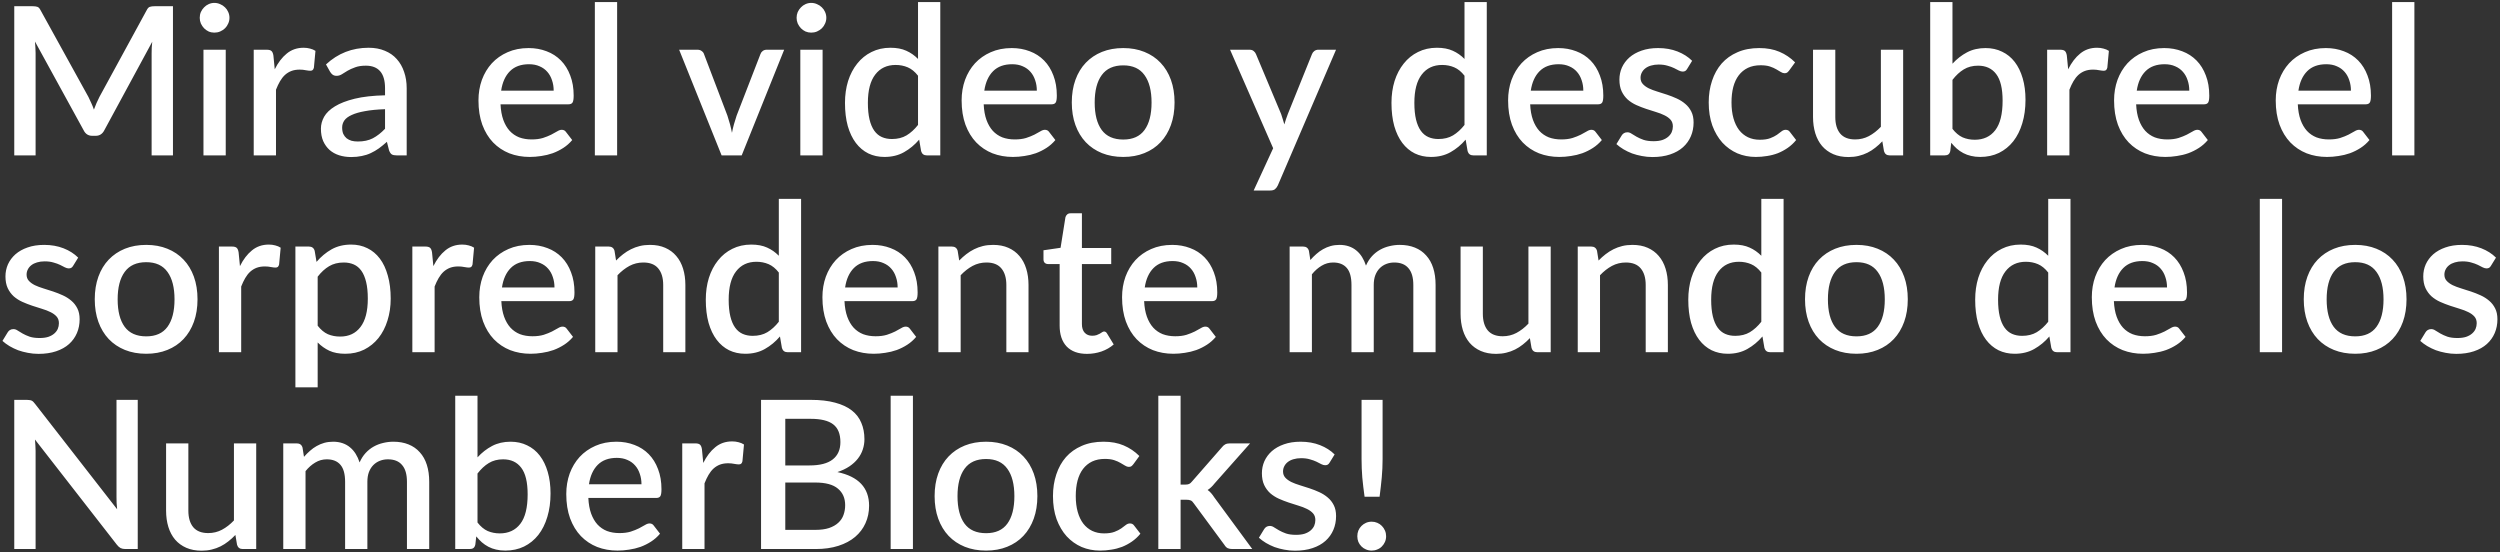 <svg width="724" height="160" viewBox="0 0 724 160" fill="none" xmlns="http://www.w3.org/2000/svg">
<rect x="0" y="0" width="724" height="160" fill="#333333" stroke="none"/>
<path d="M50.09 1.8V45H43.91V15.39C43.91 14.91 43.92 14.39 43.94 13.83C43.98 13.25 44.03 12.67 44.09 12.09L30.2 37.74C29.66 38.8 28.83 39.33 27.71 39.33H26.72C25.58 39.33 24.75 38.8 24.23 37.74L10.13 12.03C10.19 12.61 10.23 13.19 10.25 13.77C10.29 14.35 10.31 14.89 10.31 15.39V45H4.13V1.8H9.38C10 1.8 10.48 1.86 10.82 1.98C11.16 2.08 11.47 2.41 11.75 2.97L25.61 28.08C25.91 28.66 26.19 29.26 26.45 29.88C26.73 30.48 26.98 31.1 27.2 31.74C27.44 31.1 27.69 30.47 27.95 29.85C28.23 29.21 28.52 28.6 28.82 28.02L42.47 2.97C42.75 2.41 43.06 2.08 43.4 1.98C43.74 1.86 44.22 1.8 44.84 1.8H50.09ZM65.373 14.4V45H58.923V14.4H65.373ZM66.453 5.16C66.453 5.74 66.333 6.29 66.093 6.81C65.873 7.33 65.563 7.79 65.163 8.19C64.763 8.57 64.293 8.88 63.753 9.12C63.233 9.34 62.673 9.45 62.073 9.45C61.493 9.45 60.943 9.34 60.423 9.12C59.923 8.88 59.483 8.57 59.103 8.19C58.723 7.79 58.413 7.33 58.173 6.81C57.953 6.29 57.843 5.74 57.843 5.16C57.843 4.56 57.953 4 58.173 3.48C58.413 2.96 58.723 2.51 59.103 2.13C59.483 1.73 59.923 1.42 60.423 1.2C60.943 0.96 61.493 0.84 62.073 0.84C62.673 0.84 63.233 0.96 63.753 1.2C64.293 1.42 64.763 1.73 65.163 2.13C65.563 2.51 65.873 2.96 66.093 3.48C66.333 4 66.453 4.56 66.453 5.16ZM79.567 20.07C80.527 18.13 81.687 16.61 83.047 15.51C84.407 14.39 86.037 13.83 87.937 13.83C88.597 13.83 89.217 13.91 89.797 14.07C90.377 14.21 90.897 14.43 91.357 14.73L90.907 19.59C90.827 19.93 90.697 20.17 90.517 20.31C90.357 20.43 90.137 20.49 89.857 20.49C89.557 20.49 89.127 20.44 88.567 20.34C88.007 20.22 87.417 20.16 86.797 20.16C85.897 20.16 85.097 20.29 84.397 20.55C83.717 20.81 83.097 21.19 82.537 21.69C81.997 22.19 81.517 22.8 81.097 23.52C80.677 24.24 80.287 25.06 79.927 25.98V45H73.477V14.4H77.227C77.907 14.4 78.377 14.53 78.637 14.79C78.897 15.03 79.077 15.46 79.177 16.08L79.567 20.07ZM111.507 31.62C109.207 31.7 107.267 31.89 105.687 32.19C104.107 32.47 102.827 32.84 101.847 33.3C100.867 33.74 100.157 34.27 99.717 34.89C99.297 35.51 99.087 36.19 99.087 36.93C99.087 37.65 99.197 38.27 99.417 38.79C99.657 39.29 99.977 39.71 100.377 40.05C100.797 40.37 101.277 40.61 101.817 40.77C102.377 40.91 102.987 40.98 103.647 40.98C105.327 40.98 106.767 40.67 107.967 40.05C109.187 39.41 110.367 38.49 111.507 37.29V31.62ZM94.407 18.66C97.867 15.44 101.987 13.83 106.767 13.83C108.527 13.83 110.087 14.12 111.447 14.7C112.827 15.26 113.977 16.06 114.897 17.1C115.837 18.14 116.547 19.38 117.027 20.82C117.527 22.24 117.777 23.82 117.777 25.56V45H114.897C114.277 45 113.807 44.91 113.487 44.73C113.167 44.53 112.897 44.14 112.677 43.56L112.047 41.07C111.267 41.77 110.497 42.4 109.737 42.96C108.977 43.5 108.187 43.96 107.367 44.34C106.567 44.72 105.697 45 104.757 45.18C103.837 45.38 102.817 45.48 101.697 45.48C100.457 45.48 99.297 45.31 98.217 44.97C97.157 44.63 96.237 44.12 95.457 43.44C94.677 42.74 94.057 41.88 93.597 40.86C93.157 39.84 92.937 38.64 92.937 37.26C92.937 36.08 93.247 34.93 93.867 33.81C94.507 32.69 95.547 31.69 96.987 30.81C98.447 29.91 100.357 29.17 102.717 28.59C105.097 28.01 108.027 27.68 111.507 27.6V25.56C111.507 23.36 111.037 21.72 110.097 20.64C109.157 19.56 107.777 19.02 105.957 19.02C104.717 19.02 103.677 19.18 102.837 19.5C101.997 19.8 101.267 20.13 100.647 20.49C100.027 20.85 99.477 21.19 98.997 21.51C98.517 21.81 98.007 21.96 97.467 21.96C97.027 21.96 96.647 21.85 96.327 21.63C96.027 21.39 95.777 21.1 95.577 20.76L94.407 18.66ZM160.344 26.25C160.344 25.17 160.184 24.17 159.864 23.25C159.564 22.31 159.114 21.5 158.514 20.82C157.914 20.12 157.164 19.58 156.264 19.2C155.384 18.8 154.364 18.6 153.204 18.6C150.864 18.6 149.024 19.27 147.684 20.61C146.344 21.95 145.494 23.83 145.134 26.25H160.344ZM144.954 30.21C145.034 31.95 145.304 33.46 145.764 34.74C146.224 36 146.834 37.05 147.594 37.89C148.374 38.73 149.294 39.36 150.354 39.78C151.434 40.18 152.634 40.38 153.954 40.38C155.214 40.38 156.304 40.24 157.224 39.96C158.144 39.66 158.944 39.34 159.624 39C160.304 38.64 160.884 38.32 161.364 38.04C161.844 37.74 162.284 37.59 162.684 37.59C163.204 37.59 163.604 37.79 163.884 38.19L165.714 40.56C164.954 41.46 164.094 42.22 163.134 42.84C162.174 43.46 161.154 43.97 160.074 44.37C158.994 44.75 157.884 45.02 156.744 45.18C155.604 45.36 154.494 45.45 153.414 45.45C151.294 45.45 149.324 45.1 147.504 44.4C145.704 43.68 144.134 42.63 142.794 41.25C141.474 39.87 140.434 38.16 139.674 36.12C138.934 34.08 138.564 31.73 138.564 29.07C138.564 26.95 138.894 24.97 139.554 23.13C140.234 21.29 141.194 19.69 142.434 18.33C143.694 16.97 145.214 15.9 146.994 15.12C148.794 14.32 150.824 13.92 153.084 13.92C154.964 13.92 156.704 14.23 158.304 14.85C159.904 15.45 161.284 16.34 162.444 17.52C163.604 18.7 164.504 20.15 165.144 21.87C165.804 23.57 166.134 25.51 166.134 27.69C166.134 28.69 166.024 29.36 165.804 29.7C165.584 30.04 165.184 30.21 164.604 30.21H144.954ZM178.719 0.6V45H172.269V0.6H178.719ZM227.097 14.4L214.797 45H208.977L196.677 14.4H201.987C202.487 14.4 202.897 14.53 203.217 14.79C203.557 15.03 203.777 15.32 203.877 15.66L210.657 33.48C210.937 34.32 211.187 35.15 211.407 35.97C211.627 36.79 211.817 37.62 211.977 38.46C212.137 37.62 212.327 36.8 212.547 36C212.787 35.18 213.047 34.34 213.327 33.48L220.227 15.66C220.347 15.3 220.567 15 220.887 14.76C221.207 14.52 221.597 14.4 222.057 14.4H227.097ZM238.224 14.4V45H231.774V14.4H238.224ZM239.304 5.16C239.304 5.74 239.184 6.29 238.944 6.81C238.724 7.33 238.414 7.79 238.014 8.19C237.614 8.57 237.144 8.88 236.604 9.12C236.084 9.34 235.524 9.45 234.924 9.45C234.344 9.45 233.794 9.34 233.274 9.12C232.774 8.88 232.334 8.57 231.954 8.19C231.574 7.79 231.264 7.33 231.024 6.81C230.804 6.29 230.694 5.74 230.694 5.16C230.694 4.56 230.804 4 231.024 3.48C231.264 2.96 231.574 2.51 231.954 2.13C232.334 1.73 232.774 1.42 233.274 1.2C233.794 0.96 234.344 0.84 234.924 0.84C235.524 0.84 236.084 0.96 236.604 1.2C237.144 1.42 237.614 1.73 238.014 2.13C238.414 2.51 238.724 2.96 238.944 3.48C239.184 4 239.304 4.56 239.304 5.16ZM265.858 21.93C264.958 20.77 263.968 19.96 262.888 19.5C261.808 19.04 260.638 18.81 259.378 18.81C256.858 18.81 254.888 19.74 253.468 21.6C252.048 23.44 251.338 26.17 251.338 29.79C251.338 31.67 251.498 33.28 251.818 34.62C252.138 35.94 252.598 37.02 253.198 37.86C253.798 38.7 254.528 39.31 255.388 39.69C256.248 40.07 257.218 40.26 258.298 40.26C259.938 40.26 261.348 39.91 262.528 39.21C263.728 38.49 264.838 37.48 265.858 36.18V21.93ZM272.308 0.6V45H268.408C267.548 45 266.998 44.59 266.758 43.77L266.188 40.44C264.908 41.94 263.448 43.15 261.808 44.07C260.188 44.99 258.298 45.45 256.138 45.45C254.418 45.45 252.858 45.11 251.458 44.43C250.058 43.73 248.858 42.72 247.858 41.4C246.858 40.08 246.078 38.45 245.518 36.51C244.978 34.55 244.708 32.31 244.708 29.79C244.708 27.51 245.008 25.4 245.608 23.46C246.228 21.52 247.108 19.84 248.248 18.42C249.388 16.98 250.768 15.86 252.388 15.06C254.028 14.24 255.858 13.83 257.878 13.83C259.678 13.83 261.208 14.12 262.468 14.7C263.728 15.26 264.858 16.05 265.858 17.07V0.6H272.308ZM300.266 26.25C300.266 25.17 300.106 24.17 299.786 23.25C299.486 22.31 299.036 21.5 298.436 20.82C297.836 20.12 297.086 19.58 296.186 19.2C295.306 18.8 294.286 18.6 293.126 18.6C290.786 18.6 288.946 19.27 287.606 20.61C286.266 21.95 285.416 23.83 285.056 26.25H300.266ZM284.876 30.21C284.956 31.95 285.226 33.46 285.686 34.74C286.146 36 286.756 37.05 287.516 37.89C288.296 38.73 289.216 39.36 290.276 39.78C291.356 40.18 292.556 40.38 293.876 40.38C295.136 40.38 296.226 40.24 297.146 39.96C298.066 39.66 298.866 39.34 299.546 39C300.226 38.64 300.806 38.32 301.286 38.04C301.766 37.74 302.206 37.59 302.606 37.59C303.126 37.59 303.526 37.79 303.806 38.19L305.636 40.56C304.876 41.46 304.016 42.22 303.056 42.84C302.096 43.46 301.076 43.97 299.996 44.37C298.916 44.75 297.806 45.02 296.666 45.18C295.526 45.36 294.416 45.45 293.336 45.45C291.216 45.45 289.246 45.1 287.426 44.4C285.626 43.68 284.056 42.63 282.716 41.25C281.396 39.87 280.356 38.16 279.596 36.12C278.856 34.08 278.486 31.73 278.486 29.07C278.486 26.95 278.816 24.97 279.476 23.13C280.156 21.29 281.116 19.69 282.356 18.33C283.616 16.97 285.136 15.9 286.916 15.12C288.716 14.32 290.746 13.92 293.006 13.92C294.886 13.92 296.626 14.23 298.226 14.85C299.826 15.45 301.206 16.34 302.366 17.52C303.526 18.7 304.426 20.15 305.066 21.87C305.726 23.57 306.056 25.51 306.056 27.69C306.056 28.69 305.946 29.36 305.726 29.7C305.506 30.04 305.106 30.21 304.526 30.21H284.876ZM325.301 13.92C327.561 13.92 329.601 14.29 331.421 15.03C333.261 15.77 334.821 16.82 336.101 18.18C337.401 19.54 338.401 21.19 339.101 23.13C339.801 25.07 340.151 27.25 340.151 29.67C340.151 32.09 339.801 34.27 339.101 36.21C338.401 38.15 337.401 39.81 336.101 41.19C334.821 42.55 333.261 43.6 331.421 44.34C329.601 45.08 327.561 45.45 325.301 45.45C323.021 45.45 320.961 45.08 319.121 44.34C317.301 43.6 315.741 42.55 314.441 41.19C313.141 39.81 312.141 38.15 311.441 36.21C310.741 34.27 310.391 32.09 310.391 29.67C310.391 27.25 310.741 25.07 311.441 23.13C312.141 21.19 313.141 19.54 314.441 18.18C315.741 16.82 317.301 15.77 319.121 15.03C320.961 14.29 323.021 13.92 325.301 13.92ZM325.301 40.41C328.061 40.41 330.111 39.49 331.451 37.65C332.811 35.79 333.491 33.14 333.491 29.7C333.491 26.26 332.811 23.61 331.451 21.75C330.111 19.87 328.061 18.93 325.301 18.93C322.501 18.93 320.421 19.87 319.061 21.75C317.701 23.61 317.021 26.26 317.021 29.7C317.021 33.14 317.701 35.79 319.061 37.65C320.421 39.49 322.501 40.41 325.301 40.41ZM386.916 14.4L370.056 53.7C369.836 54.16 369.566 54.52 369.246 54.78C368.946 55.04 368.476 55.17 367.836 55.17H363.066L368.706 42.93L356.226 14.4H361.836C362.376 14.4 362.786 14.53 363.066 14.79C363.366 15.03 363.586 15.32 363.726 15.66L371.016 33.03C371.196 33.53 371.356 34.03 371.496 34.53C371.656 35.01 371.806 35.51 371.946 36.03C372.106 35.51 372.266 35 372.426 34.5C372.586 34 372.766 33.5 372.966 33L379.956 15.66C380.096 15.3 380.326 15 380.646 14.76C380.986 14.52 381.356 14.4 381.756 14.4H386.916ZM424.12 21.93C423.22 20.77 422.23 19.96 421.15 19.5C420.07 19.04 418.9 18.81 417.64 18.81C415.12 18.81 413.15 19.74 411.73 21.6C410.31 23.44 409.6 26.17 409.6 29.79C409.6 31.67 409.76 33.28 410.08 34.62C410.4 35.94 410.86 37.02 411.46 37.86C412.06 38.7 412.79 39.31 413.65 39.69C414.51 40.07 415.48 40.26 416.56 40.26C418.2 40.26 419.61 39.91 420.79 39.21C421.99 38.49 423.1 37.48 424.12 36.18V21.93ZM430.57 0.6V45H426.67C425.81 45 425.26 44.59 425.02 43.77L424.45 40.44C423.17 41.94 421.71 43.15 420.07 44.07C418.45 44.99 416.56 45.45 414.4 45.45C412.68 45.45 411.12 45.11 409.72 44.43C408.32 43.73 407.12 42.72 406.12 41.4C405.12 40.08 404.34 38.45 403.78 36.51C403.24 34.55 402.97 32.31 402.97 29.79C402.97 27.51 403.27 25.4 403.87 23.46C404.49 21.52 405.37 19.84 406.51 18.42C407.65 16.98 409.03 15.86 410.65 15.06C412.29 14.24 414.12 13.83 416.14 13.83C417.94 13.83 419.47 14.12 420.73 14.7C421.99 15.26 423.12 16.05 424.12 17.07V0.6H430.57ZM458.527 26.25C458.527 25.17 458.367 24.17 458.047 23.25C457.747 22.31 457.297 21.5 456.697 20.82C456.097 20.12 455.347 19.58 454.447 19.2C453.567 18.8 452.547 18.6 451.387 18.6C449.047 18.6 447.207 19.27 445.867 20.61C444.527 21.95 443.677 23.83 443.317 26.25H458.527ZM443.137 30.21C443.217 31.95 443.487 33.46 443.947 34.74C444.407 36 445.017 37.05 445.777 37.89C446.557 38.73 447.477 39.36 448.537 39.78C449.617 40.18 450.817 40.38 452.137 40.38C453.397 40.38 454.487 40.24 455.407 39.96C456.327 39.66 457.127 39.34 457.807 39C458.487 38.64 459.067 38.32 459.547 38.04C460.027 37.74 460.467 37.59 460.867 37.59C461.387 37.59 461.787 37.79 462.067 38.19L463.897 40.56C463.137 41.46 462.277 42.22 461.317 42.84C460.357 43.46 459.337 43.97 458.257 44.37C457.177 44.75 456.067 45.02 454.927 45.18C453.787 45.36 452.677 45.45 451.597 45.45C449.477 45.45 447.507 45.1 445.687 44.4C443.887 43.68 442.317 42.63 440.977 41.25C439.657 39.87 438.617 38.16 437.857 36.12C437.117 34.08 436.747 31.73 436.747 29.07C436.747 26.95 437.077 24.97 437.737 23.13C438.417 21.29 439.377 19.69 440.617 18.33C441.877 16.97 443.397 15.9 445.177 15.12C446.977 14.32 449.007 13.92 451.267 13.92C453.147 13.92 454.887 14.23 456.487 14.85C458.087 15.45 459.467 16.34 460.627 17.52C461.787 18.7 462.687 20.15 463.327 21.87C463.987 23.57 464.317 25.51 464.317 27.69C464.317 28.69 464.207 29.36 463.987 29.7C463.767 30.04 463.367 30.21 462.787 30.21H443.137ZM488.602 19.95C488.442 20.23 488.262 20.43 488.062 20.55C487.862 20.67 487.612 20.73 487.312 20.73C486.972 20.73 486.602 20.63 486.202 20.43C485.802 20.21 485.332 19.97 484.792 19.71C484.252 19.45 483.612 19.22 482.872 19.02C482.152 18.8 481.302 18.69 480.322 18.69C479.522 18.69 478.792 18.79 478.132 18.99C477.492 19.17 476.942 19.44 476.482 19.8C476.042 20.14 475.702 20.55 475.462 21.03C475.222 21.49 475.102 21.99 475.102 22.53C475.102 23.25 475.322 23.85 475.762 24.33C476.202 24.81 476.782 25.23 477.502 25.59C478.222 25.93 479.042 26.24 479.962 26.52C480.882 26.8 481.822 27.1 482.782 27.42C483.742 27.74 484.682 28.11 485.602 28.53C486.522 28.95 487.342 29.47 488.062 30.09C488.782 30.69 489.362 31.43 489.802 32.31C490.242 33.17 490.462 34.22 490.462 35.46C490.462 36.9 490.202 38.23 489.682 39.45C489.162 40.67 488.402 41.73 487.402 42.63C486.402 43.53 485.152 44.23 483.652 44.73C482.172 45.23 480.472 45.48 478.552 45.48C477.492 45.48 476.462 45.38 475.462 45.18C474.482 45 473.542 44.75 472.642 44.43C471.762 44.09 470.932 43.69 470.152 43.23C469.392 42.77 468.712 42.27 468.112 41.73L469.612 39.27C469.792 38.97 470.012 38.74 470.272 38.58C470.552 38.4 470.892 38.31 471.292 38.31C471.712 38.31 472.122 38.45 472.522 38.73C472.942 38.99 473.422 39.28 473.962 39.6C474.522 39.92 475.192 40.22 475.972 40.5C476.752 40.76 477.722 40.89 478.882 40.89C479.842 40.89 480.672 40.78 481.372 40.56C482.072 40.32 482.652 40 483.112 39.6C483.572 39.2 483.912 38.75 484.132 38.25C484.352 37.73 484.462 37.18 484.462 36.6C484.462 35.82 484.242 35.18 483.802 34.68C483.362 34.18 482.772 33.75 482.032 33.39C481.312 33.03 480.482 32.71 479.542 32.43C478.622 32.15 477.682 31.85 476.722 31.53C475.762 31.21 474.812 30.84 473.872 30.42C472.952 30 472.122 29.47 471.382 28.83C470.662 28.17 470.082 27.38 469.642 26.46C469.202 25.52 468.982 24.38 468.982 23.04C468.982 21.82 469.222 20.66 469.702 19.56C470.202 18.46 470.922 17.49 471.862 16.65C472.822 15.81 473.992 15.15 475.372 14.67C476.772 14.17 478.382 13.92 480.202 13.92C482.262 13.92 484.132 14.25 485.812 14.91C487.492 15.57 488.902 16.47 490.042 17.61L488.602 19.95ZM518.154 20.4C517.954 20.66 517.764 20.86 517.584 21C517.404 21.14 517.144 21.21 516.804 21.21C516.464 21.21 516.104 21.09 515.724 20.85C515.364 20.61 514.924 20.35 514.404 20.07C513.904 19.77 513.294 19.5 512.574 19.26C511.854 19.02 510.954 18.9 509.874 18.9C508.474 18.9 507.244 19.15 506.184 19.65C505.144 20.15 504.264 20.87 503.544 21.81C502.844 22.73 502.314 23.86 501.954 25.2C501.614 26.52 501.444 28.01 501.444 29.67C501.444 31.39 501.634 32.92 502.014 34.26C502.394 35.6 502.934 36.73 503.634 37.65C504.354 38.57 505.214 39.27 506.214 39.75C507.234 40.23 508.374 40.47 509.634 40.47C510.874 40.47 511.884 40.32 512.664 40.02C513.444 39.72 514.094 39.39 514.614 39.03C515.134 38.67 515.574 38.34 515.934 38.04C516.314 37.74 516.714 37.59 517.134 37.59C517.654 37.59 518.054 37.79 518.334 38.19L520.164 40.56C519.424 41.46 518.604 42.22 517.704 42.84C516.804 43.46 515.854 43.97 514.854 44.37C513.854 44.75 512.814 45.02 511.734 45.18C510.654 45.36 509.564 45.45 508.464 45.45C506.564 45.45 504.784 45.1 503.124 44.4C501.484 43.68 500.044 42.65 498.804 41.31C497.584 39.95 496.614 38.3 495.894 36.36C495.194 34.4 494.844 32.17 494.844 29.67C494.844 27.41 495.164 25.32 495.804 23.4C496.444 21.46 497.374 19.79 498.594 18.39C499.834 16.99 501.364 15.9 503.184 15.12C505.004 14.32 507.104 13.92 509.484 13.92C511.704 13.92 513.654 14.28 515.334 15C517.034 15.72 518.544 16.74 519.864 18.06L518.154 20.4ZM551.152 14.4V45H547.252C546.392 45 545.842 44.59 545.602 43.77L545.122 40.92C544.482 41.6 543.802 42.22 543.082 42.78C542.382 43.34 541.632 43.82 540.832 44.22C540.032 44.62 539.172 44.93 538.252 45.15C537.352 45.37 536.382 45.48 535.342 45.48C533.662 45.48 532.182 45.2 530.902 44.64C529.622 44.08 528.542 43.29 527.662 42.27C526.802 41.25 526.152 40.03 525.712 38.61C525.272 37.17 525.052 35.59 525.052 33.87V14.4H531.502V33.87C531.502 35.93 531.972 37.53 532.912 38.67C533.872 39.81 535.322 40.38 537.262 40.38C538.682 40.38 540.002 40.06 541.222 39.42C542.462 38.76 543.622 37.86 544.702 36.72V14.4H551.152ZM565.435 37.32C566.335 38.48 567.315 39.3 568.375 39.78C569.455 40.24 570.625 40.47 571.885 40.47C574.425 40.47 576.405 39.55 577.825 37.71C579.245 35.87 579.955 33.02 579.955 29.16C579.955 25.64 579.335 23.07 578.095 21.45C576.875 19.83 575.125 19.02 572.845 19.02C571.265 19.02 569.885 19.38 568.705 20.1C567.545 20.8 566.455 21.81 565.435 23.13V37.32ZM565.435 18.45C566.695 17.07 568.105 15.97 569.665 15.15C571.225 14.33 573.005 13.92 575.005 13.92C576.785 13.92 578.385 14.27 579.805 14.97C581.245 15.65 582.465 16.64 583.465 17.94C584.465 19.24 585.235 20.82 585.775 22.68C586.315 24.52 586.585 26.6 586.585 28.92C586.585 31.4 586.275 33.66 585.655 35.7C585.055 37.72 584.185 39.46 583.045 40.92C581.905 42.36 580.525 43.48 578.905 44.28C577.285 45.06 575.475 45.45 573.475 45.45C572.495 45.45 571.605 45.35 570.805 45.15C570.005 44.97 569.265 44.7 568.585 44.34C567.905 43.98 567.275 43.55 566.695 43.05C566.135 42.55 565.595 41.98 565.075 41.34L564.805 43.71C564.705 44.17 564.525 44.5 564.265 44.7C564.005 44.9 563.645 45 563.185 45H558.985V0.6H565.435V18.45ZM598.942 20.07C599.902 18.13 601.062 16.61 602.422 15.51C603.782 14.39 605.412 13.83 607.312 13.83C607.972 13.83 608.592 13.91 609.172 14.07C609.752 14.21 610.272 14.43 610.732 14.73L610.282 19.59C610.202 19.93 610.072 20.17 609.892 20.31C609.732 20.43 609.512 20.49 609.232 20.49C608.932 20.49 608.502 20.44 607.942 20.34C607.382 20.22 606.792 20.16 606.172 20.16C605.272 20.16 604.472 20.29 603.772 20.55C603.092 20.81 602.472 21.19 601.912 21.69C601.372 22.19 600.892 22.8 600.472 23.52C600.052 24.24 599.662 25.06 599.302 25.98V45H592.852V14.4H596.602C597.282 14.4 597.752 14.53 598.012 14.79C598.272 15.03 598.452 15.46 598.552 16.08L598.942 20.07ZM634.016 26.25C634.016 25.17 633.856 24.17 633.536 23.25C633.236 22.31 632.786 21.5 632.186 20.82C631.586 20.12 630.836 19.58 629.936 19.2C629.056 18.8 628.036 18.6 626.876 18.6C624.536 18.6 622.696 19.27 621.356 20.61C620.016 21.95 619.166 23.83 618.806 26.25H634.016ZM618.626 30.21C618.706 31.95 618.976 33.46 619.436 34.74C619.896 36 620.506 37.05 621.266 37.89C622.046 38.73 622.966 39.36 624.026 39.78C625.106 40.18 626.306 40.38 627.626 40.38C628.886 40.38 629.976 40.24 630.896 39.96C631.816 39.66 632.616 39.34 633.296 39C633.976 38.64 634.556 38.32 635.036 38.04C635.516 37.74 635.956 37.59 636.356 37.59C636.876 37.59 637.276 37.79 637.556 38.19L639.386 40.56C638.626 41.46 637.766 42.22 636.806 42.84C635.846 43.46 634.826 43.97 633.746 44.37C632.666 44.75 631.556 45.02 630.416 45.18C629.276 45.36 628.166 45.45 627.086 45.45C624.966 45.45 622.996 45.1 621.176 44.4C619.376 43.68 617.806 42.63 616.466 41.25C615.146 39.87 614.106 38.16 613.346 36.12C612.606 34.08 612.236 31.73 612.236 29.07C612.236 26.95 612.566 24.97 613.226 23.13C613.906 21.29 614.866 19.69 616.106 18.33C617.366 16.97 618.886 15.9 620.666 15.12C622.466 14.32 624.496 13.92 626.756 13.92C628.636 13.92 630.376 14.23 631.976 14.85C633.576 15.45 634.956 16.34 636.116 17.52C637.276 18.7 638.176 20.15 638.816 21.87C639.476 23.57 639.806 25.51 639.806 27.69C639.806 28.69 639.696 29.36 639.476 29.7C639.256 30.04 638.856 30.21 638.276 30.21H618.626ZM680.832 26.25C680.832 25.17 680.672 24.17 680.352 23.25C680.052 22.31 679.602 21.5 679.002 20.82C678.402 20.12 677.652 19.58 676.752 19.2C675.872 18.8 674.852 18.6 673.692 18.6C671.352 18.6 669.512 19.27 668.172 20.61C666.832 21.95 665.982 23.83 665.622 26.25H680.832ZM665.442 30.21C665.522 31.95 665.792 33.46 666.252 34.74C666.712 36 667.322 37.05 668.082 37.89C668.862 38.73 669.782 39.36 670.842 39.78C671.922 40.18 673.122 40.38 674.442 40.38C675.702 40.38 676.792 40.24 677.712 39.96C678.632 39.66 679.432 39.34 680.112 39C680.792 38.64 681.372 38.32 681.852 38.04C682.332 37.74 682.772 37.59 683.172 37.59C683.692 37.59 684.092 37.79 684.372 38.19L686.202 40.56C685.442 41.46 684.582 42.22 683.622 42.84C682.662 43.46 681.642 43.97 680.562 44.37C679.482 44.75 678.372 45.02 677.232 45.18C676.092 45.36 674.982 45.45 673.902 45.45C671.782 45.45 669.812 45.1 667.992 44.4C666.192 43.68 664.622 42.63 663.282 41.25C661.962 39.87 660.922 38.16 660.162 36.12C659.422 34.08 659.052 31.73 659.052 29.07C659.052 26.95 659.382 24.97 660.042 23.13C660.722 21.29 661.682 19.69 662.922 18.33C664.182 16.97 665.702 15.9 667.482 15.12C669.282 14.32 671.312 13.92 673.572 13.92C675.452 13.92 677.192 14.23 678.792 14.85C680.392 15.45 681.772 16.34 682.932 17.52C684.092 18.7 684.992 20.15 685.632 21.87C686.292 23.57 686.622 25.51 686.622 27.69C686.622 28.69 686.512 29.36 686.292 29.7C686.072 30.04 685.672 30.21 685.092 30.21H665.442ZM699.207 0.6V45H692.757V0.6H699.207ZM21.2 76.95C21.04 77.23 20.86 77.43 20.66 77.55C20.46 77.67 20.21 77.73 19.91 77.73C19.57 77.73 19.2 77.63 18.8 77.43C18.4 77.21 17.93 76.97 17.39 76.71C16.85 76.45 16.21 76.22 15.47 76.02C14.75 75.8 13.9 75.69 12.92 75.69C12.12 75.69 11.39 75.79 10.73 75.99C10.09 76.17 9.54 76.44 9.08 76.8C8.64 77.14 8.3 77.55 8.06 78.03C7.82 78.49 7.7 78.99 7.7 79.53C7.7 80.25 7.92 80.85 8.36 81.33C8.8 81.81 9.38 82.23 10.1 82.59C10.82 82.93 11.64 83.24 12.56 83.52C13.48 83.8 14.42 84.1 15.38 84.42C16.34 84.74 17.28 85.11 18.2 85.53C19.12 85.95 19.94 86.47 20.66 87.09C21.38 87.69 21.96 88.43 22.4 89.31C22.84 90.17 23.06 91.22 23.06 92.46C23.06 93.9 22.8 95.23 22.28 96.45C21.76 97.67 21 98.73 20 99.63C19 100.53 17.75 101.23 16.25 101.73C14.77 102.23 13.07 102.48 11.15 102.48C10.09 102.48 9.06 102.38 8.06 102.18C7.08 102 6.14 101.75 5.24 101.43C4.36 101.09 3.53 100.69 2.75 100.23C1.99 99.77 1.31 99.27 0.71 98.73L2.21 96.27C2.39 95.97 2.61 95.74 2.87 95.58C3.15 95.4 3.49 95.31 3.89 95.31C4.31 95.31 4.72 95.45 5.12 95.73C5.54 95.99 6.02 96.28 6.56 96.6C7.12 96.92 7.79 97.22 8.57 97.5C9.35 97.76 10.32 97.89 11.48 97.89C12.44 97.89 13.27 97.78 13.97 97.56C14.67 97.32 15.25 97 15.71 96.6C16.17 96.2 16.51 95.75 16.73 95.25C16.95 94.73 17.06 94.18 17.06 93.6C17.06 92.82 16.84 92.18 16.4 91.68C15.96 91.18 15.37 90.75 14.63 90.39C13.91 90.03 13.08 89.71 12.14 89.43C11.22 89.15 10.28 88.85 9.32 88.53C8.36 88.21 7.41 87.84 6.47 87.42C5.55 87 4.72 86.47 3.98 85.83C3.26 85.17 2.68 84.38 2.24 83.46C1.8 82.52 1.58 81.38 1.58 80.04C1.58 78.82 1.82 77.66 2.3 76.56C2.8 75.46 3.52 74.49 4.46 73.65C5.42 72.81 6.59 72.15 7.97 71.67C9.37 71.17 10.98 70.92 12.8 70.92C14.86 70.92 16.73 71.25 18.41 71.91C20.09 72.57 21.5 73.47 22.64 74.61L21.2 76.95ZM42.351 70.92C44.611 70.92 46.651 71.29 48.471 72.03C50.311 72.77 51.871 73.82 53.151 75.18C54.451 76.54 55.451 78.19 56.151 80.13C56.851 82.07 57.201 84.25 57.201 86.67C57.201 89.09 56.851 91.27 56.151 93.21C55.451 95.15 54.451 96.81 53.151 98.19C51.871 99.55 50.311 100.6 48.471 101.34C46.651 102.08 44.611 102.45 42.351 102.45C40.071 102.45 38.011 102.08 36.171 101.34C34.351 100.6 32.791 99.55 31.491 98.19C30.191 96.81 29.191 95.15 28.491 93.21C27.791 91.27 27.441 89.09 27.441 86.67C27.441 84.25 27.791 82.07 28.491 80.13C29.191 78.19 30.191 76.54 31.491 75.18C32.791 73.82 34.351 72.77 36.171 72.03C38.011 71.29 40.071 70.92 42.351 70.92ZM42.351 97.41C45.111 97.41 47.161 96.49 48.501 94.65C49.861 92.79 50.541 90.14 50.541 86.7C50.541 83.26 49.861 80.61 48.501 78.75C47.161 76.87 45.111 75.93 42.351 75.93C39.551 75.93 37.471 76.87 36.111 78.75C34.751 80.61 34.071 83.26 34.071 86.7C34.071 90.14 34.751 92.79 36.111 94.65C37.471 96.49 39.551 97.41 42.351 97.41ZM69.489 77.07C70.449 75.13 71.609 73.61 72.969 72.51C74.329 71.39 75.959 70.83 77.859 70.83C78.519 70.83 79.139 70.91 79.719 71.07C80.299 71.21 80.819 71.43 81.279 71.73L80.829 76.59C80.749 76.93 80.619 77.17 80.439 77.31C80.279 77.43 80.059 77.49 79.779 77.49C79.479 77.49 79.049 77.44 78.489 77.34C77.929 77.22 77.339 77.16 76.719 77.16C75.819 77.16 75.019 77.29 74.319 77.55C73.639 77.81 73.019 78.19 72.459 78.69C71.919 79.19 71.439 79.8 71.019 80.52C70.599 81.24 70.209 82.06 69.849 82.98V102H63.399V71.4H67.149C67.829 71.4 68.299 71.53 68.559 71.79C68.819 72.03 68.999 72.46 69.099 73.08L69.489 77.07ZM91.997 94.32C92.897 95.48 93.877 96.3 94.937 96.78C96.017 97.24 97.207 97.47 98.507 97.47C101.027 97.47 102.987 96.55 104.387 94.71C105.807 92.87 106.517 90.13 106.517 86.49C106.517 84.61 106.357 83.01 106.037 81.69C105.717 80.35 105.257 79.26 104.657 78.42C104.057 77.58 103.327 76.97 102.467 76.59C101.607 76.21 100.637 76.02 99.557 76.02C97.917 76.02 96.497 76.38 95.297 77.1C94.117 77.8 93.017 78.81 91.997 80.13V94.32ZM91.667 75.84C92.947 74.34 94.397 73.13 96.017 72.21C97.657 71.29 99.557 70.83 101.717 70.83C103.437 70.83 104.997 71.18 106.397 71.88C107.797 72.56 108.997 73.56 109.997 74.88C110.997 76.2 111.767 77.84 112.307 79.8C112.867 81.74 113.147 83.97 113.147 86.49C113.147 88.75 112.837 90.86 112.217 92.82C111.617 94.76 110.747 96.45 109.607 97.89C108.467 99.31 107.087 100.43 105.467 101.25C103.847 102.05 102.017 102.45 99.977 102.45C98.177 102.45 96.647 102.16 95.387 101.58C94.147 101 93.017 100.2 91.997 99.18V112.17H85.547V71.4H89.447C90.327 71.4 90.887 71.81 91.127 72.63L91.667 75.84ZM125.504 77.07C126.464 75.13 127.624 73.61 128.984 72.51C130.344 71.39 131.974 70.83 133.874 70.83C134.534 70.83 135.154 70.91 135.734 71.07C136.314 71.21 136.834 71.43 137.294 71.73L136.844 76.59C136.764 76.93 136.634 77.17 136.454 77.31C136.294 77.43 136.074 77.49 135.794 77.49C135.494 77.49 135.064 77.44 134.504 77.34C133.944 77.22 133.354 77.16 132.734 77.16C131.834 77.16 131.034 77.29 130.334 77.55C129.654 77.81 129.034 78.19 128.474 78.69C127.934 79.19 127.454 79.8 127.034 80.52C126.614 81.24 126.224 82.06 125.864 82.98V102H119.414V71.4H123.164C123.844 71.4 124.314 71.53 124.574 71.79C124.834 72.03 125.014 72.46 125.114 73.08L125.504 77.07ZM160.578 83.25C160.578 82.17 160.418 81.17 160.098 80.25C159.798 79.31 159.348 78.5 158.748 77.82C158.148 77.12 157.398 76.58 156.498 76.2C155.618 75.8 154.598 75.6 153.438 75.6C151.098 75.6 149.258 76.27 147.918 77.61C146.578 78.95 145.728 80.83 145.368 83.25H160.578ZM145.188 87.21C145.268 88.95 145.538 90.46 145.998 91.74C146.458 93 147.068 94.05 147.828 94.89C148.608 95.73 149.528 96.36 150.588 96.78C151.668 97.18 152.868 97.38 154.188 97.38C155.448 97.38 156.538 97.24 157.458 96.96C158.378 96.66 159.178 96.34 159.858 96C160.538 95.64 161.118 95.32 161.598 95.04C162.078 94.74 162.518 94.59 162.918 94.59C163.438 94.59 163.838 94.79 164.118 95.19L165.948 97.56C165.188 98.46 164.328 99.22 163.368 99.84C162.408 100.46 161.388 100.97 160.308 101.37C159.228 101.75 158.118 102.02 156.978 102.18C155.838 102.36 154.728 102.45 153.648 102.45C151.528 102.45 149.558 102.1 147.738 101.4C145.938 100.68 144.368 99.63 143.028 98.25C141.708 96.87 140.668 95.16 139.908 93.12C139.168 91.08 138.798 88.73 138.798 86.07C138.798 83.95 139.128 81.97 139.788 80.13C140.468 78.29 141.428 76.69 142.668 75.33C143.928 73.97 145.448 72.9 147.228 72.12C149.028 71.32 151.058 70.92 153.318 70.92C155.198 70.92 156.938 71.23 158.538 71.85C160.138 72.45 161.518 73.34 162.678 74.52C163.838 75.7 164.738 77.15 165.378 78.87C166.038 80.57 166.368 82.51 166.368 84.69C166.368 85.69 166.258 86.36 166.038 86.7C165.818 87.04 165.418 87.21 164.838 87.21H145.188ZM178.413 75.45C179.073 74.77 179.753 74.16 180.453 73.62C181.173 73.06 181.933 72.58 182.733 72.18C183.533 71.78 184.383 71.47 185.283 71.25C186.183 71.03 187.163 70.92 188.223 70.92C189.903 70.92 191.373 71.2 192.633 71.76C193.913 72.32 194.983 73.11 195.843 74.13C196.723 75.15 197.383 76.38 197.823 77.82C198.263 79.24 198.483 80.81 198.483 82.53V102H192.063V82.53C192.063 80.47 191.583 78.87 190.623 77.73C189.683 76.59 188.243 76.02 186.303 76.02C184.863 76.02 183.523 76.35 182.283 77.01C181.063 77.67 179.913 78.57 178.833 79.71V102H172.383V71.4H176.283C177.163 71.4 177.723 71.81 177.963 72.63L178.413 75.45ZM225.546 78.93C224.646 77.77 223.656 76.96 222.576 76.5C221.496 76.04 220.326 75.81 219.066 75.81C216.546 75.81 214.576 76.74 213.156 78.6C211.736 80.44 211.026 83.17 211.026 86.79C211.026 88.67 211.186 90.28 211.506 91.62C211.826 92.94 212.286 94.02 212.886 94.86C213.486 95.7 214.216 96.31 215.076 96.69C215.936 97.07 216.906 97.26 217.986 97.26C219.626 97.26 221.036 96.91 222.216 96.21C223.416 95.49 224.526 94.48 225.546 93.18V78.93ZM231.996 57.6V102H228.096C227.236 102 226.686 101.59 226.446 100.77L225.876 97.44C224.596 98.94 223.136 100.15 221.496 101.07C219.876 101.99 217.986 102.45 215.826 102.45C214.106 102.45 212.546 102.11 211.146 101.43C209.746 100.73 208.546 99.72 207.546 98.4C206.546 97.08 205.766 95.45 205.206 93.51C204.666 91.55 204.396 89.31 204.396 86.79C204.396 84.51 204.696 82.4 205.296 80.46C205.916 78.52 206.796 76.84 207.936 75.42C209.076 73.98 210.456 72.86 212.076 72.06C213.716 71.24 215.546 70.83 217.566 70.83C219.366 70.83 220.896 71.12 222.156 71.7C223.416 72.26 224.546 73.05 225.546 74.07V57.6H231.996ZM259.953 83.25C259.953 82.17 259.793 81.17 259.473 80.25C259.173 79.31 258.723 78.5 258.123 77.82C257.523 77.12 256.773 76.58 255.873 76.2C254.993 75.8 253.973 75.6 252.813 75.6C250.473 75.6 248.633 76.27 247.293 77.61C245.953 78.95 245.103 80.83 244.743 83.25H259.953ZM244.563 87.21C244.643 88.95 244.913 90.46 245.373 91.74C245.833 93 246.443 94.05 247.203 94.89C247.983 95.73 248.903 96.36 249.963 96.78C251.043 97.18 252.243 97.38 253.563 97.38C254.823 97.38 255.913 97.24 256.833 96.96C257.753 96.66 258.553 96.34 259.233 96C259.913 95.64 260.493 95.32 260.973 95.04C261.453 94.74 261.893 94.59 262.293 94.59C262.813 94.59 263.213 94.79 263.493 95.19L265.323 97.56C264.563 98.46 263.703 99.22 262.743 99.84C261.783 100.46 260.763 100.97 259.683 101.37C258.603 101.75 257.493 102.02 256.353 102.18C255.213 102.36 254.103 102.45 253.023 102.45C250.903 102.45 248.933 102.1 247.113 101.4C245.313 100.68 243.743 99.63 242.403 98.25C241.083 96.87 240.043 95.16 239.283 93.12C238.543 91.08 238.173 88.73 238.173 86.07C238.173 83.95 238.503 81.97 239.163 80.13C239.843 78.29 240.803 76.69 242.043 75.33C243.303 73.97 244.823 72.9 246.603 72.12C248.403 71.32 250.433 70.92 252.693 70.92C254.573 70.92 256.313 71.23 257.913 71.85C259.513 72.45 260.893 73.34 262.053 74.52C263.213 75.7 264.113 77.15 264.753 78.87C265.413 80.57 265.743 82.51 265.743 84.69C265.743 85.69 265.633 86.36 265.413 86.7C265.193 87.04 264.793 87.21 264.213 87.21H244.563ZM277.788 75.45C278.448 74.77 279.128 74.16 279.828 73.62C280.548 73.06 281.308 72.58 282.108 72.18C282.908 71.78 283.758 71.47 284.658 71.25C285.558 71.03 286.538 70.92 287.598 70.92C289.278 70.92 290.748 71.2 292.008 71.76C293.288 72.32 294.358 73.11 295.218 74.13C296.098 75.15 296.758 76.38 297.198 77.82C297.638 79.24 297.858 80.81 297.858 82.53V102H291.438V82.53C291.438 80.47 290.958 78.87 289.998 77.73C289.058 76.59 287.618 76.02 285.678 76.02C284.238 76.02 282.898 76.35 281.658 77.01C280.438 77.67 279.288 78.57 278.208 79.71V102H271.758V71.4H275.658C276.538 71.4 277.098 71.81 277.338 72.63L277.788 75.45ZM314.791 102.48C312.251 102.48 310.291 101.77 308.911 100.35C307.551 98.91 306.871 96.89 306.871 94.29V76.47H303.511C303.151 76.47 302.841 76.36 302.581 76.14C302.321 75.9 302.191 75.55 302.191 75.09V72.48L307.141 71.76L308.551 62.91C308.651 62.57 308.821 62.3 309.061 62.1C309.301 61.88 309.621 61.77 310.021 61.77H313.321V71.82H321.811V76.47H313.321V93.84C313.321 94.94 313.591 95.78 314.131 96.36C314.671 96.94 315.391 97.23 316.291 97.23C316.791 97.23 317.221 97.17 317.581 97.05C317.941 96.91 318.251 96.77 318.511 96.63C318.771 96.47 318.991 96.33 319.171 96.21C319.371 96.07 319.561 96 319.741 96C320.101 96 320.391 96.2 320.611 96.6L322.531 99.75C321.531 100.63 320.351 101.31 318.991 101.79C317.631 102.25 316.231 102.48 314.791 102.48ZM346.73 83.25C346.73 82.17 346.57 81.17 346.25 80.25C345.95 79.31 345.5 78.5 344.9 77.82C344.3 77.12 343.55 76.58 342.65 76.2C341.77 75.8 340.75 75.6 339.59 75.6C337.25 75.6 335.41 76.27 334.07 77.61C332.73 78.95 331.88 80.83 331.52 83.25H346.73ZM331.34 87.21C331.42 88.95 331.69 90.46 332.15 91.74C332.61 93 333.22 94.05 333.98 94.89C334.76 95.73 335.68 96.36 336.74 96.78C337.82 97.18 339.02 97.38 340.34 97.38C341.6 97.38 342.69 97.24 343.61 96.96C344.53 96.66 345.33 96.34 346.01 96C346.69 95.64 347.27 95.32 347.75 95.04C348.23 94.74 348.67 94.59 349.07 94.59C349.59 94.59 349.99 94.79 350.27 95.19L352.1 97.56C351.34 98.46 350.48 99.22 349.52 99.84C348.56 100.46 347.54 100.97 346.46 101.37C345.38 101.75 344.27 102.02 343.13 102.18C341.99 102.36 340.88 102.45 339.8 102.45C337.68 102.45 335.71 102.1 333.89 101.4C332.09 100.68 330.52 99.63 329.18 98.25C327.86 96.87 326.82 95.16 326.06 93.12C325.32 91.08 324.95 88.73 324.95 86.07C324.95 83.95 325.28 81.97 325.94 80.13C326.62 78.29 327.58 76.69 328.82 75.33C330.08 73.97 331.6 72.9 333.38 72.12C335.18 71.32 337.21 70.92 339.47 70.92C341.35 70.92 343.09 71.23 344.69 71.85C346.29 72.45 347.67 73.34 348.83 74.52C349.99 75.7 350.89 77.15 351.53 78.87C352.19 80.57 352.52 82.51 352.52 84.69C352.52 85.69 352.41 86.36 352.19 86.7C351.97 87.04 351.57 87.21 350.99 87.21H331.34ZM373.477 102V71.4H377.377C378.257 71.4 378.817 71.81 379.057 72.63L379.477 75.3C380.037 74.66 380.617 74.08 381.217 73.56C381.817 73.02 382.457 72.56 383.137 72.18C383.837 71.78 384.577 71.47 385.357 71.25C386.157 71.03 387.017 70.92 387.937 70.92C388.917 70.92 389.817 71.06 390.637 71.34C391.457 71.62 392.177 72.02 392.797 72.54C393.437 73.06 393.987 73.69 394.447 74.43C394.907 75.17 395.287 76 395.587 76.92C396.047 75.86 396.627 74.95 397.327 74.19C398.027 73.43 398.807 72.81 399.667 72.33C400.527 71.85 401.437 71.5 402.397 71.28C403.377 71.04 404.367 70.92 405.367 70.92C407.007 70.92 408.467 71.18 409.747 71.7C411.047 72.22 412.137 72.98 413.017 73.98C413.917 74.96 414.597 76.17 415.057 77.61C415.517 79.05 415.747 80.69 415.747 82.53V102H409.297V82.53C409.297 80.37 408.827 78.75 407.887 77.67C406.967 76.57 405.597 76.02 403.777 76.02C402.957 76.02 402.187 76.16 401.467 76.44C400.747 76.72 400.117 77.13 399.577 77.67C399.037 78.21 398.607 78.89 398.287 79.71C397.987 80.51 397.837 81.45 397.837 82.53V102H391.387V82.53C391.387 80.29 390.937 78.65 390.037 77.61C389.137 76.55 387.817 76.02 386.077 76.02C384.877 76.02 383.767 76.33 382.747 76.95C381.727 77.55 380.787 78.38 379.927 79.44V102H373.477ZM449.082 71.4V102H445.182C444.322 102 443.772 101.59 443.532 100.77L443.052 97.92C442.412 98.6 441.732 99.22 441.012 99.78C440.312 100.34 439.562 100.82 438.762 101.22C437.962 101.62 437.102 101.93 436.182 102.15C435.282 102.37 434.312 102.48 433.272 102.48C431.592 102.48 430.112 102.2 428.832 101.64C427.552 101.08 426.472 100.29 425.592 99.27C424.732 98.25 424.082 97.03 423.642 95.61C423.202 94.17 422.982 92.59 422.982 90.87V71.4H429.432V90.87C429.432 92.93 429.902 94.53 430.842 95.67C431.802 96.81 433.252 97.38 435.192 97.38C436.612 97.38 437.932 97.06 439.152 96.42C440.392 95.76 441.552 94.86 442.632 93.72V71.4H449.082ZM462.944 75.45C463.604 74.77 464.284 74.16 464.984 73.62C465.704 73.06 466.464 72.58 467.264 72.18C468.064 71.78 468.914 71.47 469.814 71.25C470.714 71.03 471.694 70.92 472.754 70.92C474.434 70.92 475.904 71.2 477.164 71.76C478.444 72.32 479.514 73.11 480.374 74.13C481.254 75.15 481.914 76.38 482.354 77.82C482.794 79.24 483.014 80.81 483.014 82.53V102H476.594V82.53C476.594 80.47 476.114 78.87 475.154 77.73C474.214 76.59 472.774 76.02 470.834 76.02C469.394 76.02 468.054 76.35 466.814 77.01C465.594 77.67 464.444 78.57 463.364 79.71V102H456.914V71.4H460.814C461.694 71.4 462.254 71.81 462.494 72.63L462.944 75.45ZM510.077 78.93C509.177 77.77 508.187 76.96 507.107 76.5C506.027 76.04 504.857 75.81 503.597 75.81C501.077 75.81 499.107 76.74 497.687 78.6C496.267 80.44 495.557 83.17 495.557 86.79C495.557 88.67 495.717 90.28 496.037 91.62C496.357 92.94 496.817 94.02 497.417 94.86C498.017 95.7 498.747 96.31 499.607 96.69C500.467 97.07 501.437 97.26 502.517 97.26C504.157 97.26 505.567 96.91 506.747 96.21C507.947 95.49 509.057 94.48 510.077 93.18V78.93ZM516.527 57.6V102H512.627C511.767 102 511.217 101.59 510.977 100.77L510.407 97.44C509.127 98.94 507.667 100.15 506.027 101.07C504.407 101.99 502.517 102.45 500.357 102.45C498.637 102.45 497.077 102.11 495.677 101.43C494.277 100.73 493.077 99.72 492.077 98.4C491.077 97.08 490.297 95.45 489.737 93.51C489.197 91.55 488.927 89.31 488.927 86.79C488.927 84.51 489.227 82.4 489.827 80.46C490.447 78.52 491.327 76.84 492.467 75.42C493.607 73.98 494.987 72.86 496.607 72.06C498.247 71.24 500.077 70.83 502.097 70.83C503.897 70.83 505.427 71.12 506.687 71.7C507.947 72.26 509.077 73.05 510.077 74.07V57.6H516.527ZM537.644 70.92C539.904 70.92 541.944 71.29 543.764 72.03C545.604 72.77 547.164 73.82 548.444 75.18C549.744 76.54 550.744 78.19 551.444 80.13C552.144 82.07 552.494 84.25 552.494 86.67C552.494 89.09 552.144 91.27 551.444 93.21C550.744 95.15 549.744 96.81 548.444 98.19C547.164 99.55 545.604 100.6 543.764 101.34C541.944 102.08 539.904 102.45 537.644 102.45C535.364 102.45 533.304 102.08 531.464 101.34C529.644 100.6 528.084 99.55 526.784 98.19C525.484 96.81 524.484 95.15 523.784 93.21C523.084 91.27 522.734 89.09 522.734 86.67C522.734 84.25 523.084 82.07 523.784 80.13C524.484 78.19 525.484 76.54 526.784 75.18C528.084 73.82 529.644 72.77 531.464 72.03C533.304 71.29 535.364 70.92 537.644 70.92ZM537.644 97.41C540.404 97.41 542.454 96.49 543.794 94.65C545.154 92.79 545.834 90.14 545.834 86.7C545.834 83.26 545.154 80.61 543.794 78.75C542.454 76.87 540.404 75.93 537.644 75.93C534.844 75.93 532.764 76.87 531.404 78.75C530.044 80.61 529.364 83.26 529.364 86.7C529.364 90.14 530.044 92.79 531.404 94.65C532.764 96.49 534.844 97.41 537.644 97.41ZM593.163 78.93C592.263 77.77 591.273 76.96 590.193 76.5C589.113 76.04 587.943 75.81 586.683 75.81C584.163 75.81 582.193 76.74 580.773 78.6C579.353 80.44 578.643 83.17 578.643 86.79C578.643 88.67 578.803 90.28 579.123 91.62C579.443 92.94 579.903 94.02 580.503 94.86C581.103 95.7 581.833 96.31 582.693 96.69C583.553 97.07 584.523 97.26 585.603 97.26C587.243 97.26 588.653 96.91 589.833 96.21C591.033 95.49 592.143 94.48 593.163 93.18V78.93ZM599.613 57.6V102H595.713C594.853 102 594.303 101.59 594.063 100.77L593.493 97.44C592.213 98.94 590.753 100.15 589.113 101.07C587.493 101.99 585.603 102.45 583.443 102.45C581.723 102.45 580.163 102.11 578.763 101.43C577.363 100.73 576.163 99.72 575.163 98.4C574.163 97.08 573.383 95.45 572.823 93.51C572.283 91.55 572.013 89.31 572.013 86.79C572.013 84.51 572.313 82.4 572.913 80.46C573.533 78.52 574.413 76.84 575.553 75.42C576.693 73.98 578.073 72.86 579.693 72.06C581.333 71.24 583.163 70.83 585.183 70.83C586.983 70.83 588.513 71.12 589.773 71.7C591.033 72.26 592.163 73.05 593.163 74.07V57.6H599.613ZM627.57 83.25C627.57 82.17 627.41 81.17 627.09 80.25C626.79 79.31 626.34 78.5 625.74 77.82C625.14 77.12 624.39 76.58 623.49 76.2C622.61 75.8 621.59 75.6 620.43 75.6C618.09 75.6 616.25 76.27 614.91 77.61C613.57 78.95 612.72 80.83 612.36 83.25H627.57ZM612.18 87.21C612.26 88.95 612.53 90.46 612.99 91.74C613.45 93 614.06 94.05 614.82 94.89C615.6 95.73 616.52 96.36 617.58 96.78C618.66 97.18 619.86 97.38 621.18 97.38C622.44 97.38 623.53 97.24 624.45 96.96C625.37 96.66 626.17 96.34 626.85 96C627.53 95.64 628.11 95.32 628.59 95.04C629.07 94.74 629.51 94.59 629.91 94.59C630.43 94.59 630.83 94.79 631.11 95.19L632.94 97.56C632.18 98.46 631.32 99.22 630.36 99.84C629.4 100.46 628.38 100.97 627.3 101.37C626.22 101.75 625.11 102.02 623.97 102.18C622.83 102.36 621.72 102.45 620.64 102.45C618.52 102.45 616.55 102.1 614.73 101.4C612.93 100.68 611.36 99.63 610.02 98.25C608.7 96.87 607.66 95.16 606.9 93.12C606.16 91.08 605.79 88.73 605.79 86.07C605.79 83.95 606.12 81.97 606.78 80.13C607.46 78.29 608.42 76.69 609.66 75.33C610.92 73.97 612.44 72.9 614.22 72.12C616.02 71.32 618.05 70.92 620.31 70.92C622.19 70.92 623.93 71.23 625.53 71.85C627.13 72.45 628.51 73.34 629.67 74.52C630.83 75.7 631.73 77.15 632.37 78.87C633.03 80.57 633.36 82.51 633.36 84.69C633.36 85.69 633.25 86.36 633.03 86.7C632.81 87.04 632.41 87.21 631.83 87.21H612.18ZM660.887 57.6V102H654.437V57.6H660.887ZM682.078 70.92C684.338 70.92 686.378 71.29 688.198 72.03C690.038 72.77 691.598 73.82 692.878 75.18C694.178 76.54 695.178 78.19 695.878 80.13C696.578 82.07 696.928 84.25 696.928 86.67C696.928 89.09 696.578 91.27 695.878 93.21C695.178 95.15 694.178 96.81 692.878 98.19C691.598 99.55 690.038 100.6 688.198 101.34C686.378 102.08 684.338 102.45 682.078 102.45C679.798 102.45 677.738 102.08 675.898 101.34C674.078 100.6 672.518 99.55 671.218 98.19C669.918 96.81 668.918 95.15 668.218 93.21C667.518 91.27 667.168 89.09 667.168 86.67C667.168 84.25 667.518 82.07 668.218 80.13C668.918 78.19 669.918 76.54 671.218 75.18C672.518 73.82 674.078 72.77 675.898 72.03C677.738 71.29 679.798 70.92 682.078 70.92ZM682.078 97.41C684.838 97.41 686.888 96.49 688.228 94.65C689.588 92.79 690.268 90.14 690.268 86.7C690.268 83.26 689.588 80.61 688.228 78.75C686.888 76.87 684.838 75.93 682.078 75.93C679.278 75.93 677.198 76.87 675.838 78.75C674.478 80.61 673.798 83.26 673.798 86.7C673.798 90.14 674.478 92.79 675.838 94.65C677.198 96.49 679.278 97.41 682.078 97.41ZM721.395 76.95C721.235 77.23 721.055 77.43 720.855 77.55C720.655 77.67 720.405 77.73 720.105 77.73C719.765 77.73 719.395 77.63 718.995 77.43C718.595 77.21 718.125 76.97 717.585 76.71C717.045 76.45 716.405 76.22 715.665 76.02C714.945 75.8 714.095 75.69 713.115 75.69C712.315 75.69 711.585 75.79 710.925 75.99C710.285 76.17 709.735 76.44 709.275 76.8C708.835 77.14 708.495 77.55 708.255 78.03C708.015 78.49 707.895 78.99 707.895 79.53C707.895 80.25 708.115 80.85 708.555 81.33C708.995 81.81 709.575 82.23 710.295 82.59C711.015 82.93 711.835 83.24 712.755 83.52C713.675 83.8 714.615 84.1 715.575 84.42C716.535 84.74 717.475 85.11 718.395 85.53C719.315 85.95 720.135 86.47 720.855 87.09C721.575 87.69 722.155 88.43 722.595 89.31C723.035 90.17 723.255 91.22 723.255 92.46C723.255 93.9 722.995 95.23 722.475 96.45C721.955 97.67 721.195 98.73 720.195 99.63C719.195 100.53 717.945 101.23 716.445 101.73C714.965 102.23 713.265 102.48 711.345 102.48C710.285 102.48 709.255 102.38 708.255 102.18C707.275 102 706.335 101.75 705.435 101.43C704.555 101.09 703.725 100.69 702.945 100.23C702.185 99.77 701.505 99.27 700.905 98.73L702.405 96.27C702.585 95.97 702.805 95.74 703.065 95.58C703.345 95.4 703.685 95.31 704.085 95.31C704.505 95.31 704.915 95.45 705.315 95.73C705.735 95.99 706.215 96.28 706.755 96.6C707.315 96.92 707.985 97.22 708.765 97.5C709.545 97.76 710.515 97.89 711.675 97.89C712.635 97.89 713.465 97.78 714.165 97.56C714.865 97.32 715.445 97 715.905 96.6C716.365 96.2 716.705 95.75 716.925 95.25C717.145 94.73 717.255 94.18 717.255 93.6C717.255 92.82 717.035 92.18 716.595 91.68C716.155 91.18 715.565 90.75 714.825 90.39C714.105 90.03 713.275 89.71 712.335 89.43C711.415 89.15 710.475 88.85 709.515 88.53C708.555 88.21 707.605 87.84 706.665 87.42C705.745 87 704.915 86.47 704.175 85.83C703.455 85.17 702.875 84.38 702.435 83.46C701.995 82.52 701.775 81.38 701.775 80.04C701.775 78.82 702.015 77.66 702.495 76.56C702.995 75.46 703.715 74.49 704.655 73.65C705.615 72.81 706.785 72.15 708.165 71.67C709.565 71.17 711.175 70.92 712.995 70.92C715.055 70.92 716.925 71.25 718.605 71.91C720.285 72.57 721.695 73.47 722.835 74.61L721.395 76.95ZM39.89 115.8V159H36.32C35.78 159 35.32 158.91 34.94 158.73C34.56 158.53 34.2 158.21 33.86 157.77L10.13 127.29C10.19 127.87 10.23 128.45 10.25 129.03C10.29 129.59 10.31 130.11 10.31 130.59V159H4.13V115.8H7.79C8.09 115.8 8.34 115.82 8.54 115.86C8.76 115.88 8.96 115.93 9.14 116.01C9.32 116.09 9.49 116.21 9.65 116.37C9.81 116.53 9.98 116.73 10.16 116.97L33.92 147.48C33.86 146.86 33.81 146.25 33.77 145.65C33.75 145.05 33.74 144.49 33.74 143.97V115.8H39.89ZM74.199 128.4V159H70.299C69.439 159 68.889 158.59 68.649 157.77L68.169 154.92C67.529 155.6 66.849 156.22 66.129 156.78C65.429 157.34 64.679 157.82 63.879 158.22C63.079 158.62 62.219 158.93 61.299 159.15C60.399 159.37 59.429 159.48 58.389 159.48C56.709 159.48 55.229 159.2 53.949 158.64C52.669 158.08 51.589 157.29 50.709 156.27C49.849 155.25 49.199 154.03 48.759 152.61C48.319 151.17 48.099 149.59 48.099 147.87V128.4H54.549V147.87C54.549 149.93 55.019 151.53 55.959 152.67C56.919 153.81 58.369 154.38 60.309 154.38C61.729 154.38 63.049 154.06 64.269 153.42C65.509 152.76 66.669 151.86 67.749 150.72V128.4H74.199ZM82.032 159V128.4H85.932C86.812 128.4 87.372 128.81 87.612 129.63L88.032 132.3C88.592 131.66 89.172 131.08 89.772 130.56C90.372 130.02 91.012 129.56 91.692 129.18C92.392 128.78 93.132 128.47 93.912 128.25C94.712 128.03 95.572 127.92 96.492 127.92C97.472 127.92 98.372 128.06 99.192 128.34C100.012 128.62 100.732 129.02 101.352 129.54C101.992 130.06 102.542 130.69 103.002 131.43C103.462 132.17 103.842 133 104.142 133.92C104.602 132.86 105.182 131.95 105.882 131.19C106.582 130.43 107.362 129.81 108.222 129.33C109.082 128.85 109.992 128.5 110.952 128.28C111.932 128.04 112.922 127.92 113.922 127.92C115.562 127.92 117.022 128.18 118.302 128.7C119.602 129.22 120.692 129.98 121.572 130.98C122.472 131.96 123.152 133.17 123.612 134.61C124.072 136.05 124.302 137.69 124.302 139.53V159H117.852V139.53C117.852 137.37 117.382 135.75 116.442 134.67C115.522 133.57 114.152 133.02 112.332 133.02C111.512 133.02 110.742 133.16 110.022 133.44C109.302 133.72 108.672 134.13 108.132 134.67C107.592 135.21 107.162 135.89 106.842 136.71C106.542 137.51 106.392 138.45 106.392 139.53V159H99.942V139.53C99.942 137.29 99.492 135.65 98.592 134.61C97.692 133.55 96.372 133.02 94.632 133.02C93.432 133.02 92.322 133.33 91.302 133.95C90.282 134.55 89.342 135.38 88.482 136.44V159H82.032ZM138.286 151.32C139.186 152.48 140.166 153.3 141.226 153.78C142.306 154.24 143.476 154.47 144.736 154.47C147.276 154.47 149.256 153.55 150.676 151.71C152.096 149.87 152.806 147.02 152.806 143.16C152.806 139.64 152.186 137.07 150.946 135.45C149.726 133.83 147.976 133.02 145.696 133.02C144.116 133.02 142.736 133.38 141.556 134.1C140.396 134.8 139.306 135.81 138.286 137.13V151.32ZM138.286 132.45C139.546 131.07 140.956 129.97 142.516 129.15C144.076 128.33 145.856 127.92 147.856 127.92C149.636 127.92 151.236 128.27 152.656 128.97C154.096 129.65 155.316 130.64 156.316 131.94C157.316 133.24 158.086 134.82 158.626 136.68C159.166 138.52 159.436 140.6 159.436 142.92C159.436 145.4 159.126 147.66 158.506 149.7C157.906 151.72 157.036 153.46 155.896 154.92C154.756 156.36 153.376 157.48 151.756 158.28C150.136 159.06 148.326 159.45 146.326 159.45C145.346 159.45 144.456 159.35 143.656 159.15C142.856 158.97 142.116 158.7 141.436 158.34C140.756 157.98 140.126 157.55 139.546 157.05C138.986 156.55 138.446 155.98 137.926 155.34L137.656 157.71C137.556 158.17 137.376 158.5 137.116 158.7C136.856 158.9 136.496 159 136.036 159H131.836V114.6H138.286V132.45ZM185.773 140.25C185.773 139.17 185.613 138.17 185.293 137.25C184.993 136.31 184.543 135.5 183.943 134.82C183.343 134.12 182.593 133.58 181.693 133.2C180.813 132.8 179.793 132.6 178.633 132.6C176.293 132.6 174.453 133.27 173.113 134.61C171.773 135.95 170.923 137.83 170.563 140.25H185.773ZM170.383 144.21C170.463 145.95 170.733 147.46 171.193 148.74C171.653 150 172.263 151.05 173.023 151.89C173.803 152.73 174.723 153.36 175.783 153.78C176.863 154.18 178.063 154.38 179.383 154.38C180.643 154.38 181.733 154.24 182.653 153.96C183.573 153.66 184.373 153.34 185.053 153C185.733 152.64 186.313 152.32 186.793 152.04C187.273 151.74 187.713 151.59 188.113 151.59C188.633 151.59 189.033 151.79 189.313 152.19L191.143 154.56C190.383 155.46 189.523 156.22 188.563 156.84C187.603 157.46 186.583 157.97 185.503 158.37C184.423 158.75 183.313 159.02 182.173 159.18C181.033 159.36 179.923 159.45 178.843 159.45C176.723 159.45 174.753 159.1 172.933 158.4C171.133 157.68 169.563 156.63 168.223 155.25C166.903 153.87 165.863 152.16 165.103 150.12C164.363 148.08 163.993 145.73 163.993 143.07C163.993 140.95 164.323 138.97 164.983 137.13C165.663 135.29 166.623 133.69 167.863 132.33C169.123 130.97 170.643 129.9 172.423 129.12C174.223 128.32 176.253 127.92 178.513 127.92C180.393 127.92 182.133 128.23 183.733 128.85C185.333 129.45 186.713 130.34 187.873 131.52C189.033 132.7 189.933 134.15 190.573 135.87C191.233 137.57 191.563 139.51 191.563 141.69C191.563 142.69 191.453 143.36 191.233 143.7C191.013 144.04 190.613 144.21 190.033 144.21H170.383ZM203.668 134.07C204.628 132.13 205.788 130.61 207.148 129.51C208.508 128.39 210.138 127.83 212.038 127.83C212.698 127.83 213.318 127.91 213.898 128.07C214.478 128.21 214.998 128.43 215.458 128.73L215.008 133.59C214.928 133.93 214.798 134.17 214.618 134.31C214.458 134.43 214.238 134.49 213.958 134.49C213.658 134.49 213.228 134.44 212.668 134.34C212.108 134.22 211.518 134.16 210.898 134.16C209.998 134.16 209.198 134.29 208.498 134.55C207.818 134.81 207.198 135.19 206.638 135.69C206.098 136.19 205.618 136.8 205.198 137.52C204.778 138.24 204.388 139.06 204.028 139.98V159H197.578V128.4H201.328C202.008 128.4 202.478 128.53 202.738 128.79C202.998 129.03 203.178 129.46 203.278 130.08L203.668 134.07ZM236.12 153.45C237.7 153.45 239.03 153.27 240.11 152.91C241.21 152.53 242.1 152.02 242.78 151.38C243.48 150.74 243.98 149.99 244.28 149.13C244.6 148.25 244.76 147.31 244.76 146.31C244.76 144.27 244.06 142.67 242.66 141.51C241.28 140.33 239.09 139.74 236.09 139.74H227.42V153.45H236.12ZM227.42 121.29V134.79H234.44C237.44 134.79 239.68 134.21 241.16 133.05C242.64 131.89 243.38 130.22 243.38 128.04C243.38 125.66 242.68 123.94 241.28 122.88C239.9 121.82 237.73 121.29 234.77 121.29H227.42ZM234.77 115.8C237.53 115.8 239.89 116.07 241.85 116.61C243.81 117.13 245.42 117.88 246.68 118.86C247.94 119.84 248.86 121.04 249.44 122.46C250.04 123.86 250.34 125.44 250.34 127.2C250.34 128.22 250.18 129.21 249.86 130.17C249.56 131.11 249.08 132 248.42 132.84C247.78 133.66 246.97 134.4 245.99 135.06C245.01 135.72 243.85 136.27 242.51 136.71C248.63 138.01 251.69 141.26 251.69 146.46C251.69 148.3 251.34 149.99 250.64 151.53C249.96 153.05 248.96 154.37 247.64 155.49C246.34 156.59 244.73 157.45 242.81 158.07C240.89 158.69 238.7 159 236.24 159H220.4V115.8H234.77ZM264.383 114.6V159H257.933V114.6H264.383ZM285.574 127.92C287.834 127.92 289.874 128.29 291.694 129.03C293.534 129.77 295.094 130.82 296.374 132.18C297.674 133.54 298.674 135.19 299.374 137.13C300.074 139.07 300.424 141.25 300.424 143.67C300.424 146.09 300.074 148.27 299.374 150.21C298.674 152.15 297.674 153.81 296.374 155.19C295.094 156.55 293.534 157.6 291.694 158.34C289.874 159.08 287.834 159.45 285.574 159.45C283.294 159.45 281.234 159.08 279.394 158.34C277.574 157.6 276.014 156.55 274.714 155.19C273.414 153.81 272.414 152.15 271.714 150.21C271.014 148.27 270.664 146.09 270.664 143.67C270.664 141.25 271.014 139.07 271.714 137.13C272.414 135.19 273.414 133.54 274.714 132.18C276.014 130.82 277.574 129.77 279.394 129.03C281.234 128.29 283.294 127.92 285.574 127.92ZM285.574 154.41C288.334 154.41 290.384 153.49 291.724 151.65C293.084 149.79 293.764 147.14 293.764 143.7C293.764 140.26 293.084 137.61 291.724 135.75C290.384 133.87 288.334 132.93 285.574 132.93C282.774 132.93 280.694 133.87 279.334 135.75C277.974 137.61 277.294 140.26 277.294 143.7C277.294 147.14 277.974 149.79 279.334 151.65C280.694 153.49 282.774 154.41 285.574 154.41ZM328.251 134.4C328.051 134.66 327.861 134.86 327.681 135C327.501 135.14 327.241 135.21 326.901 135.21C326.561 135.21 326.201 135.09 325.821 134.85C325.461 134.61 325.021 134.35 324.501 134.07C324.001 133.77 323.391 133.5 322.671 133.26C321.951 133.02 321.051 132.9 319.971 132.9C318.571 132.9 317.341 133.15 316.281 133.65C315.241 134.15 314.361 134.87 313.641 135.81C312.941 136.73 312.411 137.86 312.051 139.2C311.711 140.52 311.541 142.01 311.541 143.67C311.541 145.39 311.731 146.92 312.111 148.26C312.491 149.6 313.031 150.73 313.731 151.65C314.451 152.57 315.311 153.27 316.311 153.75C317.331 154.23 318.471 154.47 319.731 154.47C320.971 154.47 321.981 154.32 322.761 154.02C323.541 153.72 324.191 153.39 324.711 153.03C325.231 152.67 325.671 152.34 326.031 152.04C326.411 151.74 326.811 151.59 327.231 151.59C327.751 151.59 328.151 151.79 328.431 152.19L330.261 154.56C329.521 155.46 328.701 156.22 327.801 156.84C326.901 157.46 325.951 157.97 324.951 158.37C323.951 158.75 322.911 159.02 321.831 159.18C320.751 159.36 319.661 159.45 318.561 159.45C316.661 159.45 314.881 159.1 313.221 158.4C311.581 157.68 310.141 156.65 308.901 155.31C307.681 153.95 306.711 152.3 305.991 150.36C305.291 148.4 304.941 146.17 304.941 143.67C304.941 141.41 305.261 139.32 305.901 137.4C306.541 135.46 307.471 133.79 308.691 132.39C309.931 130.99 311.461 129.9 313.281 129.12C315.101 128.32 317.201 127.92 319.581 127.92C321.801 127.92 323.751 128.28 325.431 129C327.131 129.72 328.641 130.74 329.961 132.06L328.251 134.4ZM341.9 114.6V140.34H343.28C343.72 140.34 344.08 140.28 344.36 140.16C344.64 140.04 344.93 139.79 345.23 139.41L353.81 129.6C354.11 129.2 354.44 128.9 354.8 128.7C355.16 128.5 355.62 128.4 356.18 128.4H362.03L351.71 140.04C351.11 140.82 350.45 141.44 349.73 141.9C350.13 142.18 350.48 142.5 350.78 142.86C351.08 143.2 351.37 143.59 351.65 144.03L362.66 159H356.9C356.38 159 355.93 158.92 355.55 158.76C355.19 158.58 354.87 158.26 354.59 157.8L345.74 145.8C345.44 145.34 345.14 145.05 344.84 144.93C344.54 144.79 344.09 144.72 343.49 144.72H341.9V159H335.45V114.6H341.9ZM385.067 133.95C384.907 134.23 384.727 134.43 384.527 134.55C384.327 134.67 384.077 134.73 383.777 134.73C383.437 134.73 383.067 134.63 382.667 134.43C382.267 134.21 381.797 133.97 381.257 133.71C380.717 133.45 380.077 133.22 379.337 133.02C378.617 132.8 377.767 132.69 376.787 132.69C375.987 132.69 375.257 132.79 374.597 132.99C373.957 133.17 373.407 133.44 372.947 133.8C372.507 134.14 372.167 134.55 371.927 135.03C371.687 135.49 371.567 135.99 371.567 136.53C371.567 137.25 371.787 137.85 372.227 138.33C372.667 138.81 373.247 139.23 373.967 139.59C374.687 139.93 375.507 140.24 376.427 140.52C377.347 140.8 378.287 141.1 379.247 141.42C380.207 141.74 381.147 142.11 382.067 142.53C382.987 142.95 383.807 143.47 384.527 144.09C385.247 144.69 385.827 145.43 386.267 146.31C386.707 147.17 386.927 148.22 386.927 149.46C386.927 150.9 386.667 152.23 386.147 153.45C385.627 154.67 384.867 155.73 383.867 156.63C382.867 157.53 381.617 158.23 380.117 158.73C378.637 159.23 376.937 159.48 375.017 159.48C373.957 159.48 372.927 159.38 371.927 159.18C370.947 159 370.007 158.75 369.107 158.43C368.227 158.09 367.397 157.69 366.617 157.23C365.857 156.77 365.177 156.27 364.577 155.73L366.077 153.27C366.257 152.97 366.477 152.74 366.737 152.58C367.017 152.4 367.357 152.31 367.757 152.31C368.177 152.31 368.587 152.45 368.987 152.73C369.407 152.99 369.887 153.28 370.427 153.6C370.987 153.92 371.657 154.22 372.437 154.5C373.217 154.76 374.187 154.89 375.347 154.89C376.307 154.89 377.137 154.78 377.837 154.56C378.537 154.32 379.117 154 379.577 153.6C380.037 153.2 380.377 152.75 380.597 152.25C380.817 151.73 380.927 151.18 380.927 150.6C380.927 149.82 380.707 149.18 380.267 148.68C379.827 148.18 379.237 147.75 378.497 147.39C377.777 147.03 376.947 146.71 376.007 146.43C375.087 146.15 374.147 145.85 373.187 145.53C372.227 145.21 371.277 144.84 370.337 144.42C369.417 144 368.587 143.47 367.847 142.83C367.127 142.17 366.547 141.38 366.107 140.46C365.667 139.52 365.447 138.38 365.447 137.04C365.447 135.82 365.687 134.66 366.167 133.56C366.667 132.46 367.387 131.49 368.327 130.65C369.287 129.81 370.457 129.15 371.837 128.67C373.237 128.17 374.847 127.92 376.667 127.92C378.727 127.92 380.597 128.25 382.277 128.91C383.957 129.57 385.367 130.47 386.507 131.61L385.067 133.95ZM400.399 115.8V132.96C400.399 134.76 400.319 136.53 400.159 138.27C399.999 139.99 399.789 141.85 399.529 143.85H395.179C394.899 141.85 394.679 139.99 394.519 138.27C394.379 136.53 394.309 134.76 394.309 132.96V115.8H400.399ZM393.079 155.28C393.079 154.7 393.179 154.16 393.379 153.66C393.599 153.14 393.899 152.69 394.279 152.31C394.659 151.93 395.099 151.63 395.599 151.41C396.099 151.19 396.649 151.08 397.249 151.08C397.829 151.08 398.369 151.19 398.869 151.41C399.389 151.63 399.829 151.93 400.189 152.31C400.569 152.69 400.869 153.14 401.089 153.66C401.309 154.16 401.419 154.7 401.419 155.28C401.419 155.88 401.309 156.43 401.089 156.93C400.869 157.43 400.569 157.87 400.189 158.25C399.829 158.63 399.389 158.92 398.869 159.12C398.369 159.34 397.829 159.45 397.249 159.45C396.649 159.45 396.099 159.34 395.599 159.12C395.099 158.92 394.659 158.63 394.279 158.25C393.899 157.87 393.599 157.43 393.379 156.93C393.179 156.43 393.079 155.88 393.079 155.28Z" fill="white"/>
</svg>
